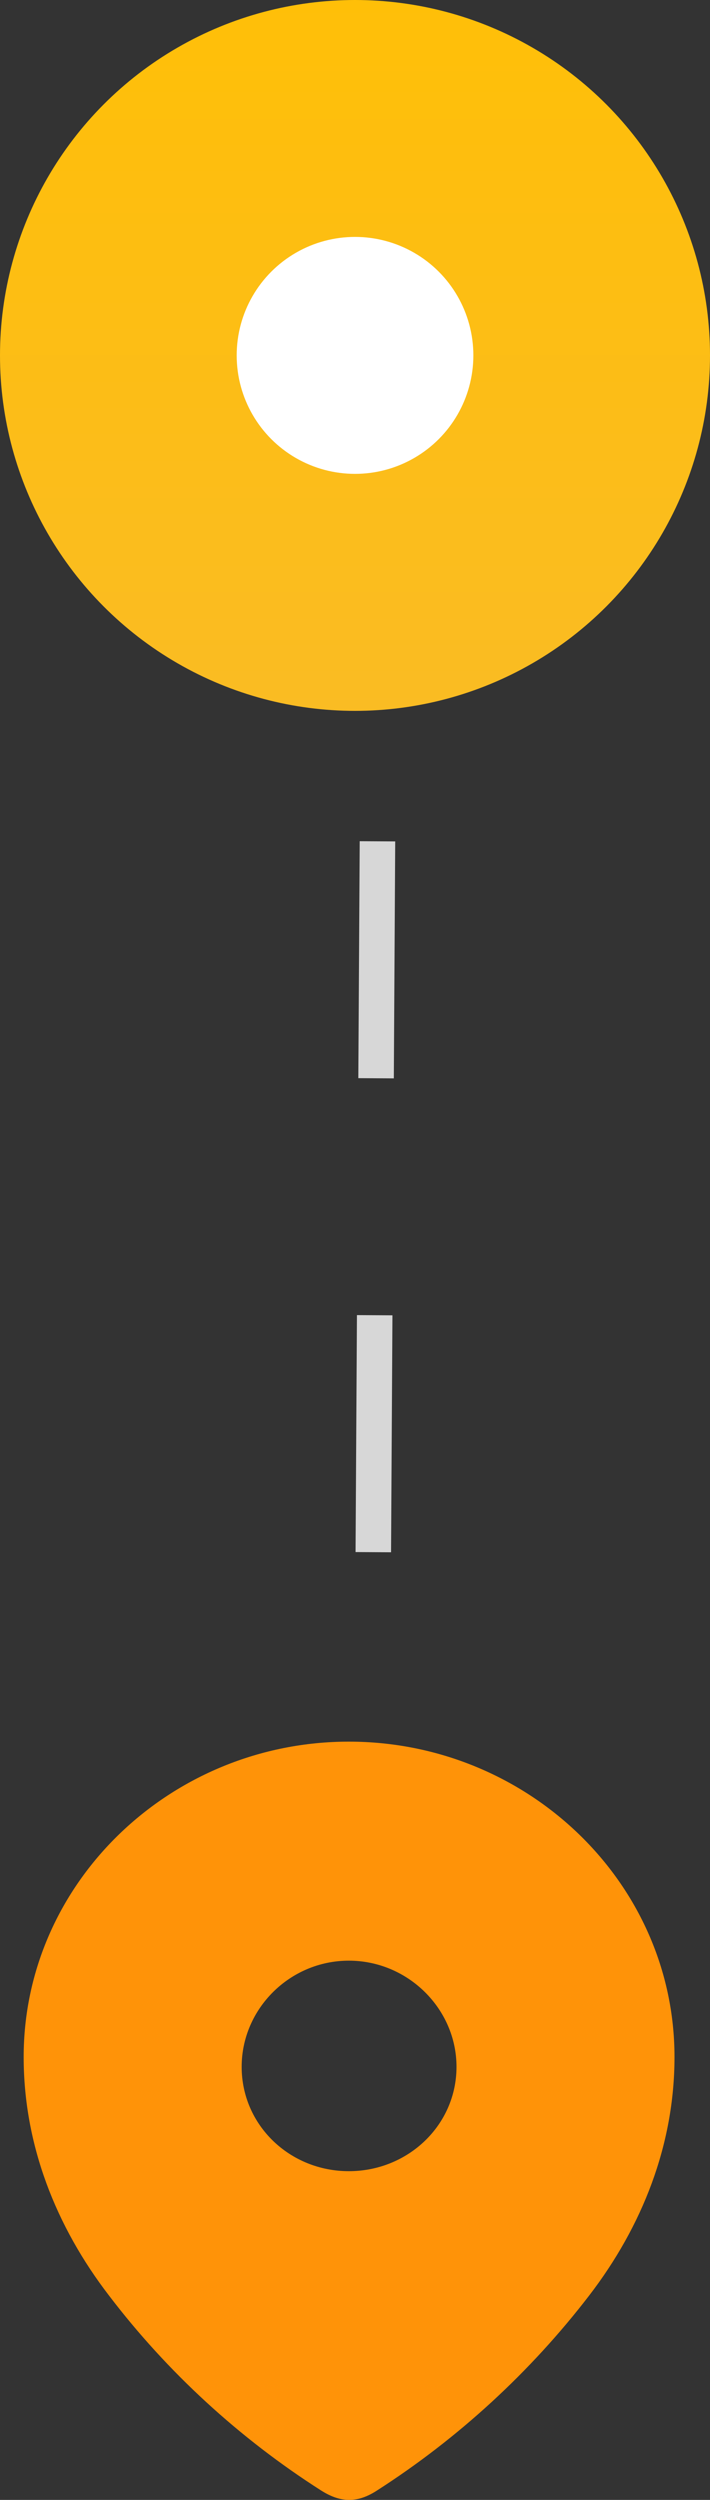 <svg width="60" height="211" viewBox="0 0 60 211" fill="none" xmlns="http://www.w3.org/2000/svg">
<rect x="0" y="0" width="60" height="211" fill="#333333" stroke="none"/>
<circle cx="30" cy="30" r="30" fill="url(#paint0_linear_1172_2546)"/>
<circle cx="30.002" cy="29.996" r="10" fill="white"/>
<path d="M29.479 147C44.564 147 57 158.897 57 173.617C57 181.034 54.273 187.92 49.784 193.757C44.831 200.195 38.728 205.805 31.857 210.208C30.285 211.225 28.866 211.302 27.14 210.208C20.23 205.805 14.126 200.195 9.216 193.757C4.724 187.92 2 181.034 2 173.617C2 158.897 14.436 147 29.479 147ZM29.479 165.486C24.491 165.486 20.422 169.553 20.422 174.446C20.422 179.377 24.491 183.255 29.479 183.255C34.47 183.255 38.578 179.377 38.578 174.446C38.578 169.553 34.47 165.486 29.479 165.486Z" fill="#FF9308"/>
<line x1="31.898" y1="71.009" x2="31.518" y2="136.008" stroke="#D7D7D7" stroke-width="3" stroke-dasharray="20 20"/>
<defs>
<linearGradient id="paint0_linear_1172_2546" x1="30" y1="0" x2="30" y2="60" gradientUnits="userSpaceOnUse">
<stop stop-color="#FFBF08"/>
<stop offset="1" stop-color="#FABC23"/>
</linearGradient>
</defs>
</svg>
